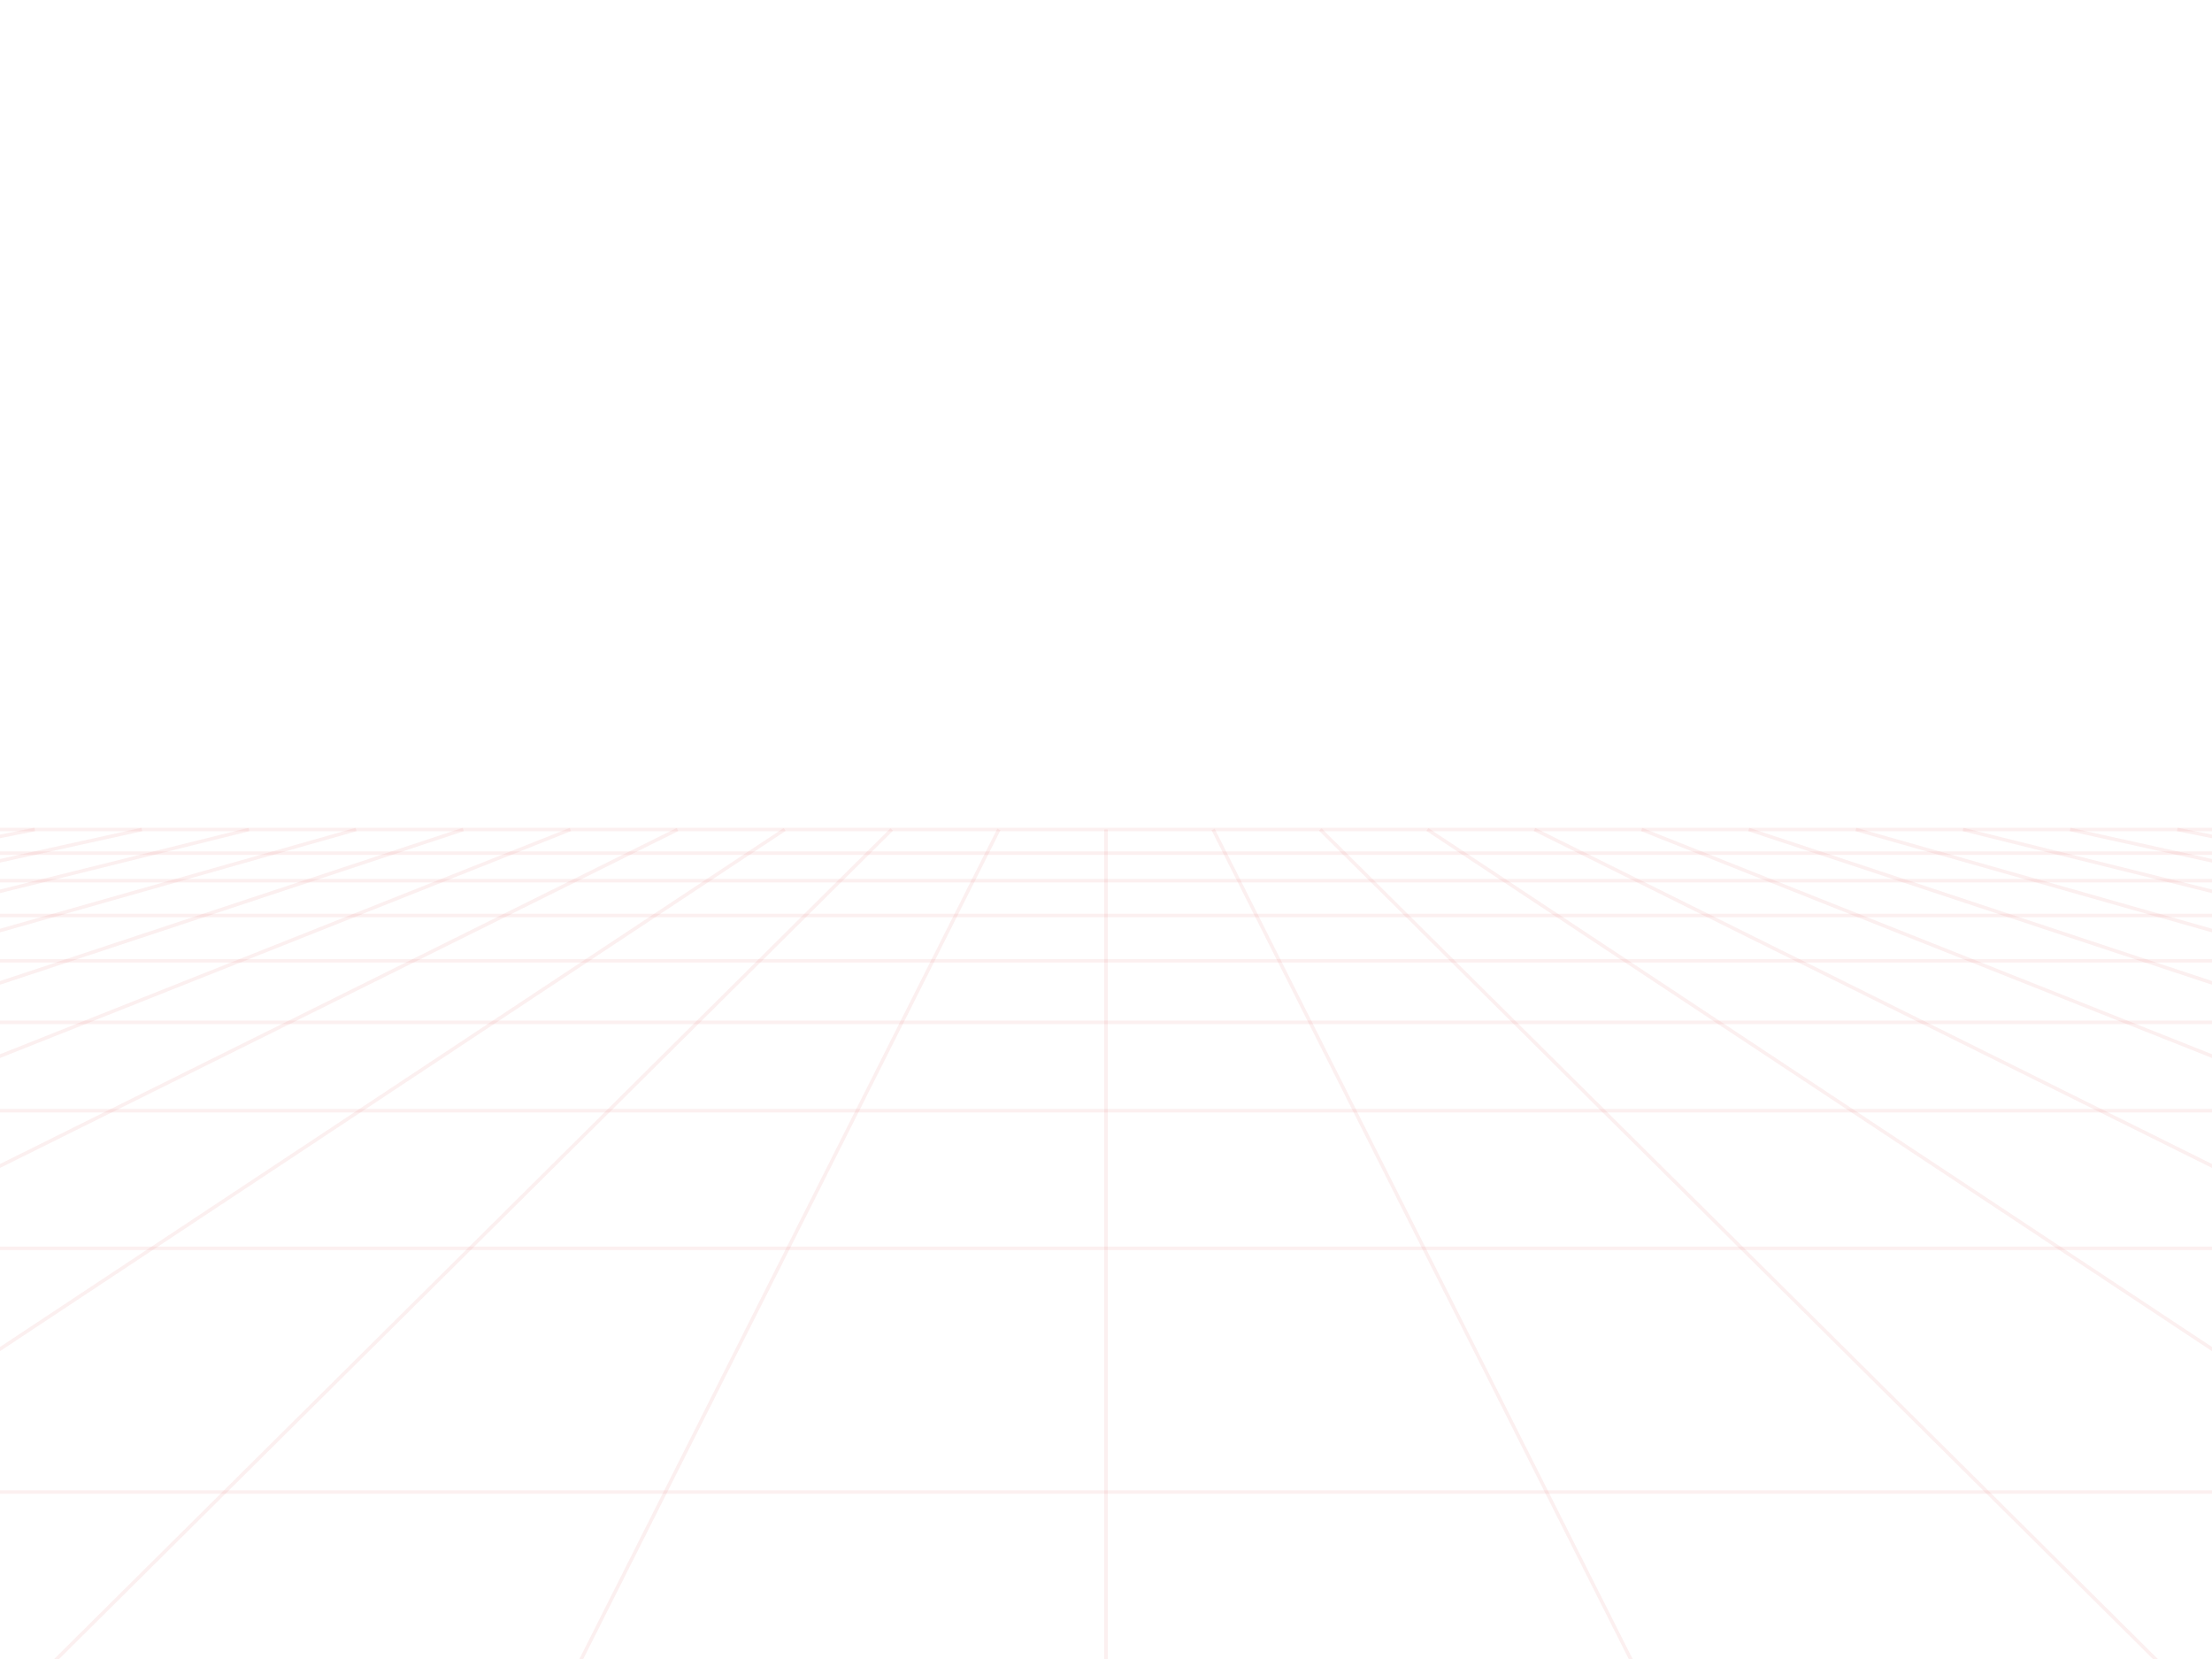 <svg width="640" height="480" viewBox="0 0 640 480" xmlns="http://www.w3.org/2000/svg" preserveAspectRatio="none">
<style> line { stroke-width: 1.01px; stroke: rgba(219,0,0,0.059); vector-effect: non-scaling-stroke; } </style> <line x1="640.08" y1="242.01" x2="629.961" y2="240.0" opacity="1" /> <line x1="640.981" y1="249.274" x2="598.965" y2="240.0" opacity="1" /> <line x1="642.114" y1="258.412" x2="567.968" y2="240.0" opacity="1" /> <line x1="643.582" y1="270.256" x2="536.972" y2="240.0" opacity="1" /> <line x1="645.562" y1="286.216" x2="505.976" y2="240.0" opacity="1" /> <line x1="648.374" y1="308.892" x2="474.98" y2="240.0" opacity="1" /> <line x1="652.684" y1="343.65" x2="443.984" y2="240.0" opacity="1" /> <line x1="660.124" y1="403.652" x2="412.988" y2="240.0" opacity="1" /> <line x1="648.247" y1="504.469" x2="381.992" y2="240.0" opacity="1" /> <line x1="484.123" y1="504.469" x2="350.996" y2="240.0" opacity="1" /> <line x1="320.0" y1="504.469" x2="320.0" y2="240.0" opacity="1" /> <line x1="155.877" y1="504.469" x2="289.004" y2="240.0" opacity="1" /> <line x1="-8.247" y1="504.469" x2="258.008" y2="240.0" opacity="1" /> <line x1="-20.124" y1="403.652" x2="227.012" y2="240.0" opacity="1" /> <line x1="-12.684" y1="343.65" x2="196.016" y2="240.0" opacity="1" /> <line x1="-8.373" y1="308.892" x2="165.02" y2="240.0" opacity="1" /> <line x1="-5.562" y1="286.216" x2="134.024" y2="240.0" opacity="1" /> <line x1="-3.583" y1="270.256" x2="103.028" y2="240.0" opacity="1" /> <line x1="-2.114" y1="258.412" x2="72.031" y2="240.0" opacity="1" /> <line x1="-0.981" y1="249.274" x2="41.035" y2="240.0" opacity="1" /> <line x1="-0.08" y1="242.01" x2="10.039" y2="240.0" opacity="1" /> <line x1="-0.68" y1="246.85" x2="640.68" y2="246.85" opacity="1"> <animate attributeName="x1" dur="1s" repeatCount="indefinite" values="-0.68;-0.769;-0.861;-0.954;-1.049;-1.147;-1.246;-1.348;-1.452;-1.559;-1.668" /> <animate attributeName="y1" dur="1s" repeatCount="indefinite" values="246.85;247.571;248.307;249.059;249.828;250.613;251.416;252.237;253.077;253.935;254.814" /> <animate attributeName="x2" dur="1s" repeatCount="indefinite" values="640.68;640.769;640.861;640.954;641.049;641.147;641.246;641.348;641.452;641.559;641.668" /> <animate attributeName="y2" dur="1s" repeatCount="indefinite" values="246.85;247.571;248.307;249.059;249.828;250.613;251.416;252.237;253.077;253.935;254.814" /> </line> <line x1="-1.668" y1="254.814" x2="641.668" y2="254.814" opacity="1"> <animate attributeName="x1" dur="1s" repeatCount="indefinite" values="-1.668;-1.779;-1.893;-2.01;-2.13;-2.253;-2.379;-2.508;-2.64;-2.776;-2.916" /> <animate attributeName="y1" dur="1s" repeatCount="indefinite" values="254.814;255.714;256.635;257.578;258.545;259.535;260.55;261.591;262.658;263.753;264.877" /> <animate attributeName="x2" dur="1s" repeatCount="indefinite" values="641.668;641.779;641.894;642.01;642.13;642.253;642.379;642.508;642.64;642.776;642.916" /> <animate attributeName="y2" dur="1s" repeatCount="indefinite" values="254.814;255.714;256.635;257.578;258.545;259.535;260.55;261.591;262.658;263.753;264.877" /> </line> <line x1="-2.916" y1="264.877" x2="642.916" y2="264.877" opacity="1"> <animate attributeName="x1" dur="1s" repeatCount="indefinite" values="-2.916;-3.059;-3.206;-3.357;-3.512;-3.671;-3.836;-4.005;-4.178;-4.357;-4.542" /> <animate attributeName="y1" dur="1s" repeatCount="indefinite" values="264.877;266.031;267.217;268.434;269.686;270.973;272.297;273.659;275.061;276.506;277.994" /> <animate attributeName="x2" dur="1s" repeatCount="indefinite" values="642.916;643.059;643.206;643.357;643.512;643.672;643.836;644.005;644.178;644.357;644.542" /> <animate attributeName="y2" dur="1s" repeatCount="indefinite" values="264.877;266.031;267.217;268.434;269.686;270.973;272.297;273.659;275.061;276.506;277.994" /> </line> <line x1="-4.542" y1="277.994" x2="644.542" y2="277.994" opacity="1"> <animate attributeName="x1" dur="1s" repeatCount="indefinite" values="-4.542;-4.732;-4.928;-5.131;-5.34;-5.556;-5.779;-6.009;-6.248;-6.495;-6.75" /> <animate attributeName="y1" dur="1s" repeatCount="indefinite" values="277.994;279.527;281.109;282.742;284.426;286.167;287.965;289.824;291.748;293.739;295.801" /> <animate attributeName="x2" dur="1s" repeatCount="indefinite" values="644.542;644.732;644.928;645.131;645.34;645.556;645.779;646.009;646.248;646.495;646.75" /> <animate attributeName="y2" dur="1s" repeatCount="indefinite" values="277.994;279.527;281.109;282.742;284.426;286.167;287.965;289.824;291.748;293.739;295.801" /> </line> <line x1="-6.75" y1="295.801" x2="646.75" y2="295.801" opacity="1"> <animate attributeName="x1" dur="1s" repeatCount="indefinite" values="-6.75;-7.015;-7.29;-7.575;-7.872;-8.18;-8.5;-8.833;-9.181;-9.543;-9.92" /> <animate attributeName="y1" dur="1s" repeatCount="indefinite" values="295.801;297.939;300.156;302.457;304.846;307.329;309.911;312.6;315.4;318.32;321.367" /> <animate attributeName="x2" dur="1s" repeatCount="indefinite" values="646.75;647.015;647.29;647.576;647.872;648.18;648.5;648.833;649.181;649.543;649.92" /> <animate attributeName="y2" dur="1s" repeatCount="indefinite" values="295.801;297.939;300.156;302.457;304.846;307.329;309.911;312.6;315.4;318.32;321.367" /> </line> <line x1="-9.92" y1="321.367" x2="649.92" y2="321.367" opacity="1"> <animate attributeName="x1" dur="1s" repeatCount="indefinite" values="-9.92;-10.315;-10.728;-11.159;-11.612;-12.087;-12.585;-13.109;-13.661;-14.242;-14.856" /> <animate attributeName="y1" dur="1s" repeatCount="indefinite" values="321.367;324.549;327.877;331.36;335.009;338.836;342.855;347.08;351.529;356.218;361.169" /> <animate attributeName="x2" dur="1s" repeatCount="indefinite" values="649.92;650.315;650.728;651.159;651.612;652.087;652.585;653.109;653.661;654.242;654.856" /> <animate attributeName="y2" dur="1s" repeatCount="indefinite" values="321.367;324.549;327.877;331.36;335.009;338.836;342.855;347.08;351.529;356.218;361.169" /> </line> <line x1="-14.856" y1="361.169" x2="654.856" y2="361.169" opacity="1"> <animate attributeName="x1" dur="1s" repeatCount="indefinite" values="-14.856;-15.505;-16.192;-16.922;-17.696;-18.521;-19.401;-20.342;-21.351;-22.434;-23.601" /> <animate attributeName="y1" dur="1s" repeatCount="indefinite" values="361.169;366.403;371.946;377.826;384.074;390.727;397.824;405.412;413.544;422.281;431.691" /> <animate attributeName="x2" dur="1s" repeatCount="indefinite" values="654.856;655.505;656.192;656.922;657.696;658.521;659.401;660.342;661.351;662.434;663.601" /> <animate attributeName="y2" dur="1s" repeatCount="indefinite" values="361.169;366.403;371.946;377.826;384.074;390.727;397.824;405.412;413.544;422.281;431.691" /> </line> <line x1="-23.601" y1="431.691" x2="663.601" y2="431.691" opacity="1"> <animate attributeName="x1" dur="1s" repeatCount="indefinite" values="-23.601;-24.861;-26.227;-27.713;-29.334;-31.109;-31.109;-31.109;-31.109;-31.109;-31.109" /> <animate attributeName="y1" dur="1s" repeatCount="indefinite" values="431.691;441.857;452.873;464.851;477.922;492.243;492.243;492.243;492.243;492.243;492.243" /> <animate attributeName="x2" dur="1s" repeatCount="indefinite" values="663.601;664.861;666.227;667.713;669.334;671.109;671.109;671.109;671.109;671.109;671.109" /> <animate attributeName="y2" dur="1s" repeatCount="indefinite" values="431.691;441.857;452.873;464.851;477.922;492.243;492.243;492.243;492.243;492.243;492.243" /> <animate attributeName="opacity" dur="1s" repeatCount="indefinite" values="1;1;1;1;1;1;0;0;0;0;0" /> </line> <line x1="0.0" y1="240.0" x2="640.0" y2="240.0" /> <line x1="-0.027" y1="241.582" x2="640.027" y2="241.582" opacity="0"> <animate attributeName="x1" dur="1s" repeatCount="indefinite" values="-0.027;-0.027;-0.027;-0.103;-0.181;-0.26;-0.34;-0.423;-0.507;-0.593;-0.68" /> <animate attributeName="y1" dur="1s" repeatCount="indefinite" values="241.582;241.582;241.582;242.196;242.821;243.459;244.11;244.774;245.452;246.144;246.85" /> <animate attributeName="x2" dur="1s" repeatCount="indefinite" values="640.027;640.027;640.027;640.103;640.181;640.26;640.34;640.423;640.507;640.593;640.68" /> <animate attributeName="y2" dur="1s" repeatCount="indefinite" values="241.582;241.582;241.582;242.196;242.821;243.459;244.11;244.774;245.452;246.144;246.85" /> <animate attributeName="opacity" dur="1s" repeatCount="indefinite" values="0;0;1;1;1;1;1;1;1;1;1" /> </line></svg>
